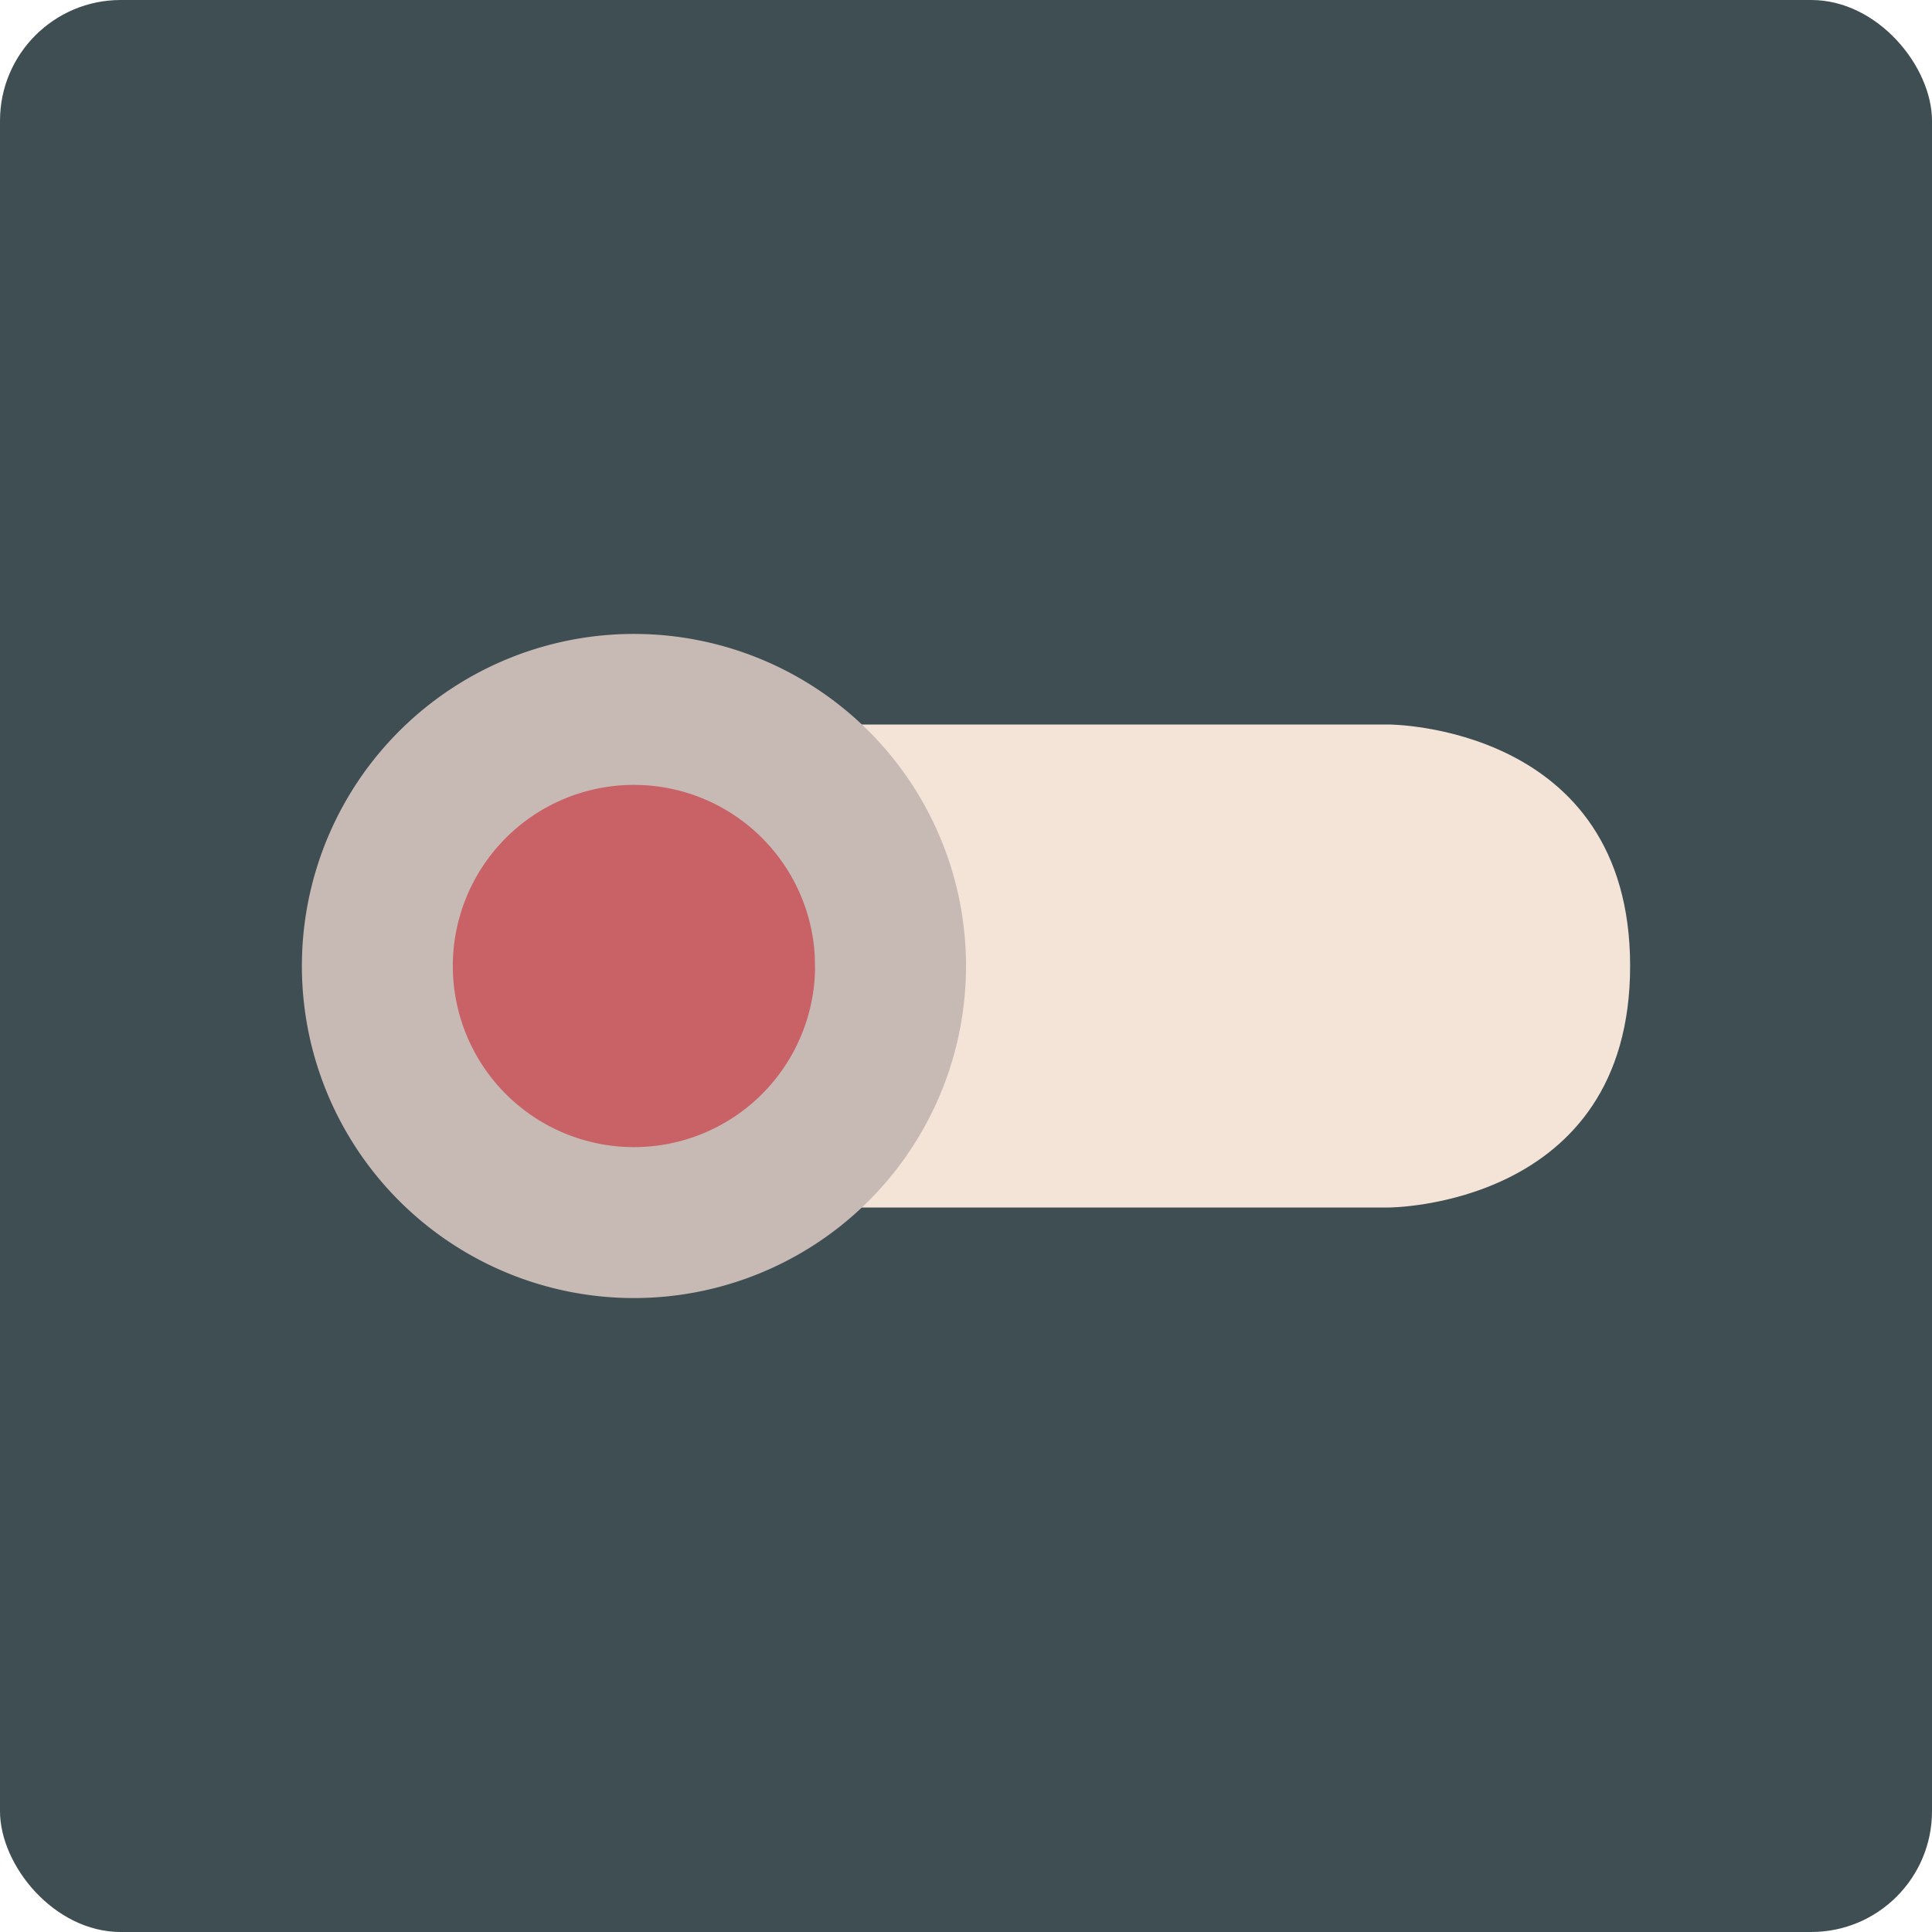<?xml version="1.0" encoding="UTF-8" standalone="no"?>
<!-- Created with Inkscape (http://www.inkscape.org/) -->

<svg
   xmlns:dc="http://purl.org/dc/elements/1.1/"
   xmlns:cc="http://creativecommons.org/ns#"
   xmlns:rdf="http://www.w3.org/1999/02/22-rdf-syntax-ns#"
   xmlns:svg="http://www.w3.org/2000/svg"
   xmlns="http://www.w3.org/2000/svg"
   xmlns:sodipodi="http://sodipodi.sourceforge.net/DTD/sodipodi-0.dtd"
   xmlns:inkscape="http://www.inkscape.org/namespaces/inkscape"
   width="64"
   height="64"
   id="svg2"
   version="1.1"
   inkscape:version="0.91 r13725"
   sodipodi:docname="gpk-service-pack.svg">
  <defs
     id="defs4" />
  <sodipodi:namedview
     id="base"
     pagecolor="#ffffff"
     bordercolor="#666666"
     borderopacity="1.0"
     inkscape:pageopacity="0.0"
     inkscape:pageshadow="2"
     inkscape:zoom="26.258011"
     inkscape:cx="16.683052"
     inkscape:cy="42.658566"
     inkscape:document-units="px"
     inkscape:current-layer="layer1"
     showgrid="true"
     inkscape:object-paths="true"
     inkscape:snap-object-midpoints="true"
     inkscape:snap-center="true"
     inkscape:snap-bbox="true"
     inkscape:bbox-paths="true"
     inkscape:bbox-nodes="true"
     inkscape:snap-bbox-edge-midpoints="true"
     inkscape:snap-bbox-midpoints="true"
     inkscape:snap-intersection-paths="true"
     inkscape:object-nodes="true"
     inkscape:snap-smooth-nodes="true"
     inkscape:snap-midpoints="true"
     inkscape:snap-page="true"
     inkscape:window-width="696"
     inkscape:window-height="651"
     inkscape:window-x="98"
     inkscape:window-y="52"
     inkscape:window-maximized="0">
    <inkscape:grid
       empspacing="2"
       visible="true"
       enabled="true"
       snapvisiblegridlinesonly="true"
       type="xygrid"
       id="grid2987" />
  </sodipodi:namedview>
  <g
     inkscape:label="Layer 1"
     inkscape:groupmode="layer"
     id="layer1"
     transform="translate(0,-988.362)">
    <rect
       style="fill:#3f4e53;fill-opacity:1;stroke:none"
       id="rect4990"
       width="64"
       height="64"
       x="0"
       y="0"
       transform="translate(0,988.362)"
       ry="4" />
    <path
       style="fill:#f4e3d7;fill-opacity:1;fill-rule:evenodd;stroke:none;stroke-width:1px;stroke-linecap:butt;stroke-linejoin:miter;stroke-opacity:1"
       d="m 18,1028.362 c 0,0 -7,0 -7,-8 0,-8 7,-8 7,-8 l 28,0 c 0,0 8,0 8,8 0,8 -8,8 -8,8 z"
       id="path3344"
       inkscape:connector-curvature="0"
       sodipodi:nodetypes="csccscc" />
    <path
       style="fill:#c7bab5;fill-opacity:1;stroke:none;stroke-opacity:1"
       id="path4148"
       sodipodi:type="arc"
       sodipodi:cx="21"
       sodipodi:cy="1020.3622"
       sodipodi:rx="11"
       sodipodi:ry="11.000001"
       sodipodi:start="0.020713917"
       sodipodi:end="0.012886272"
       sodipodi:open="true"
       d="m 31.998,1020.59 a 11,11 0 0 1 -11.204,10.77 11,11 0 0 1 -10.792,-11.183 11,11 0 0 1 11.162,-10.814 11,11 0 0 1 10.836,11.14" />
    <path
       style="fill:#c96267;fill-opacity:1;stroke:none;stroke-opacity:1"
       id="path4150"
       sodipodi:type="arc"
       sodipodi:cx="21"
       sodipodi:cy="1020.3622"
       sodipodi:rx="6"
       sodipodi:ry="6.0000024"
       sodipodi:start="0.020713917"
       sodipodi:end="6.2282655"
       sodipodi:open="true"
       d="m 26.999,1020.486 a 6,6 0 0 1 -6.01,5.876 6,6 0 0 1 -5.988,-5.897 6,6 0 0 1 5.783,-6.099 6,6 0 0 1 6.207,5.667" />
  </g>
</svg>
